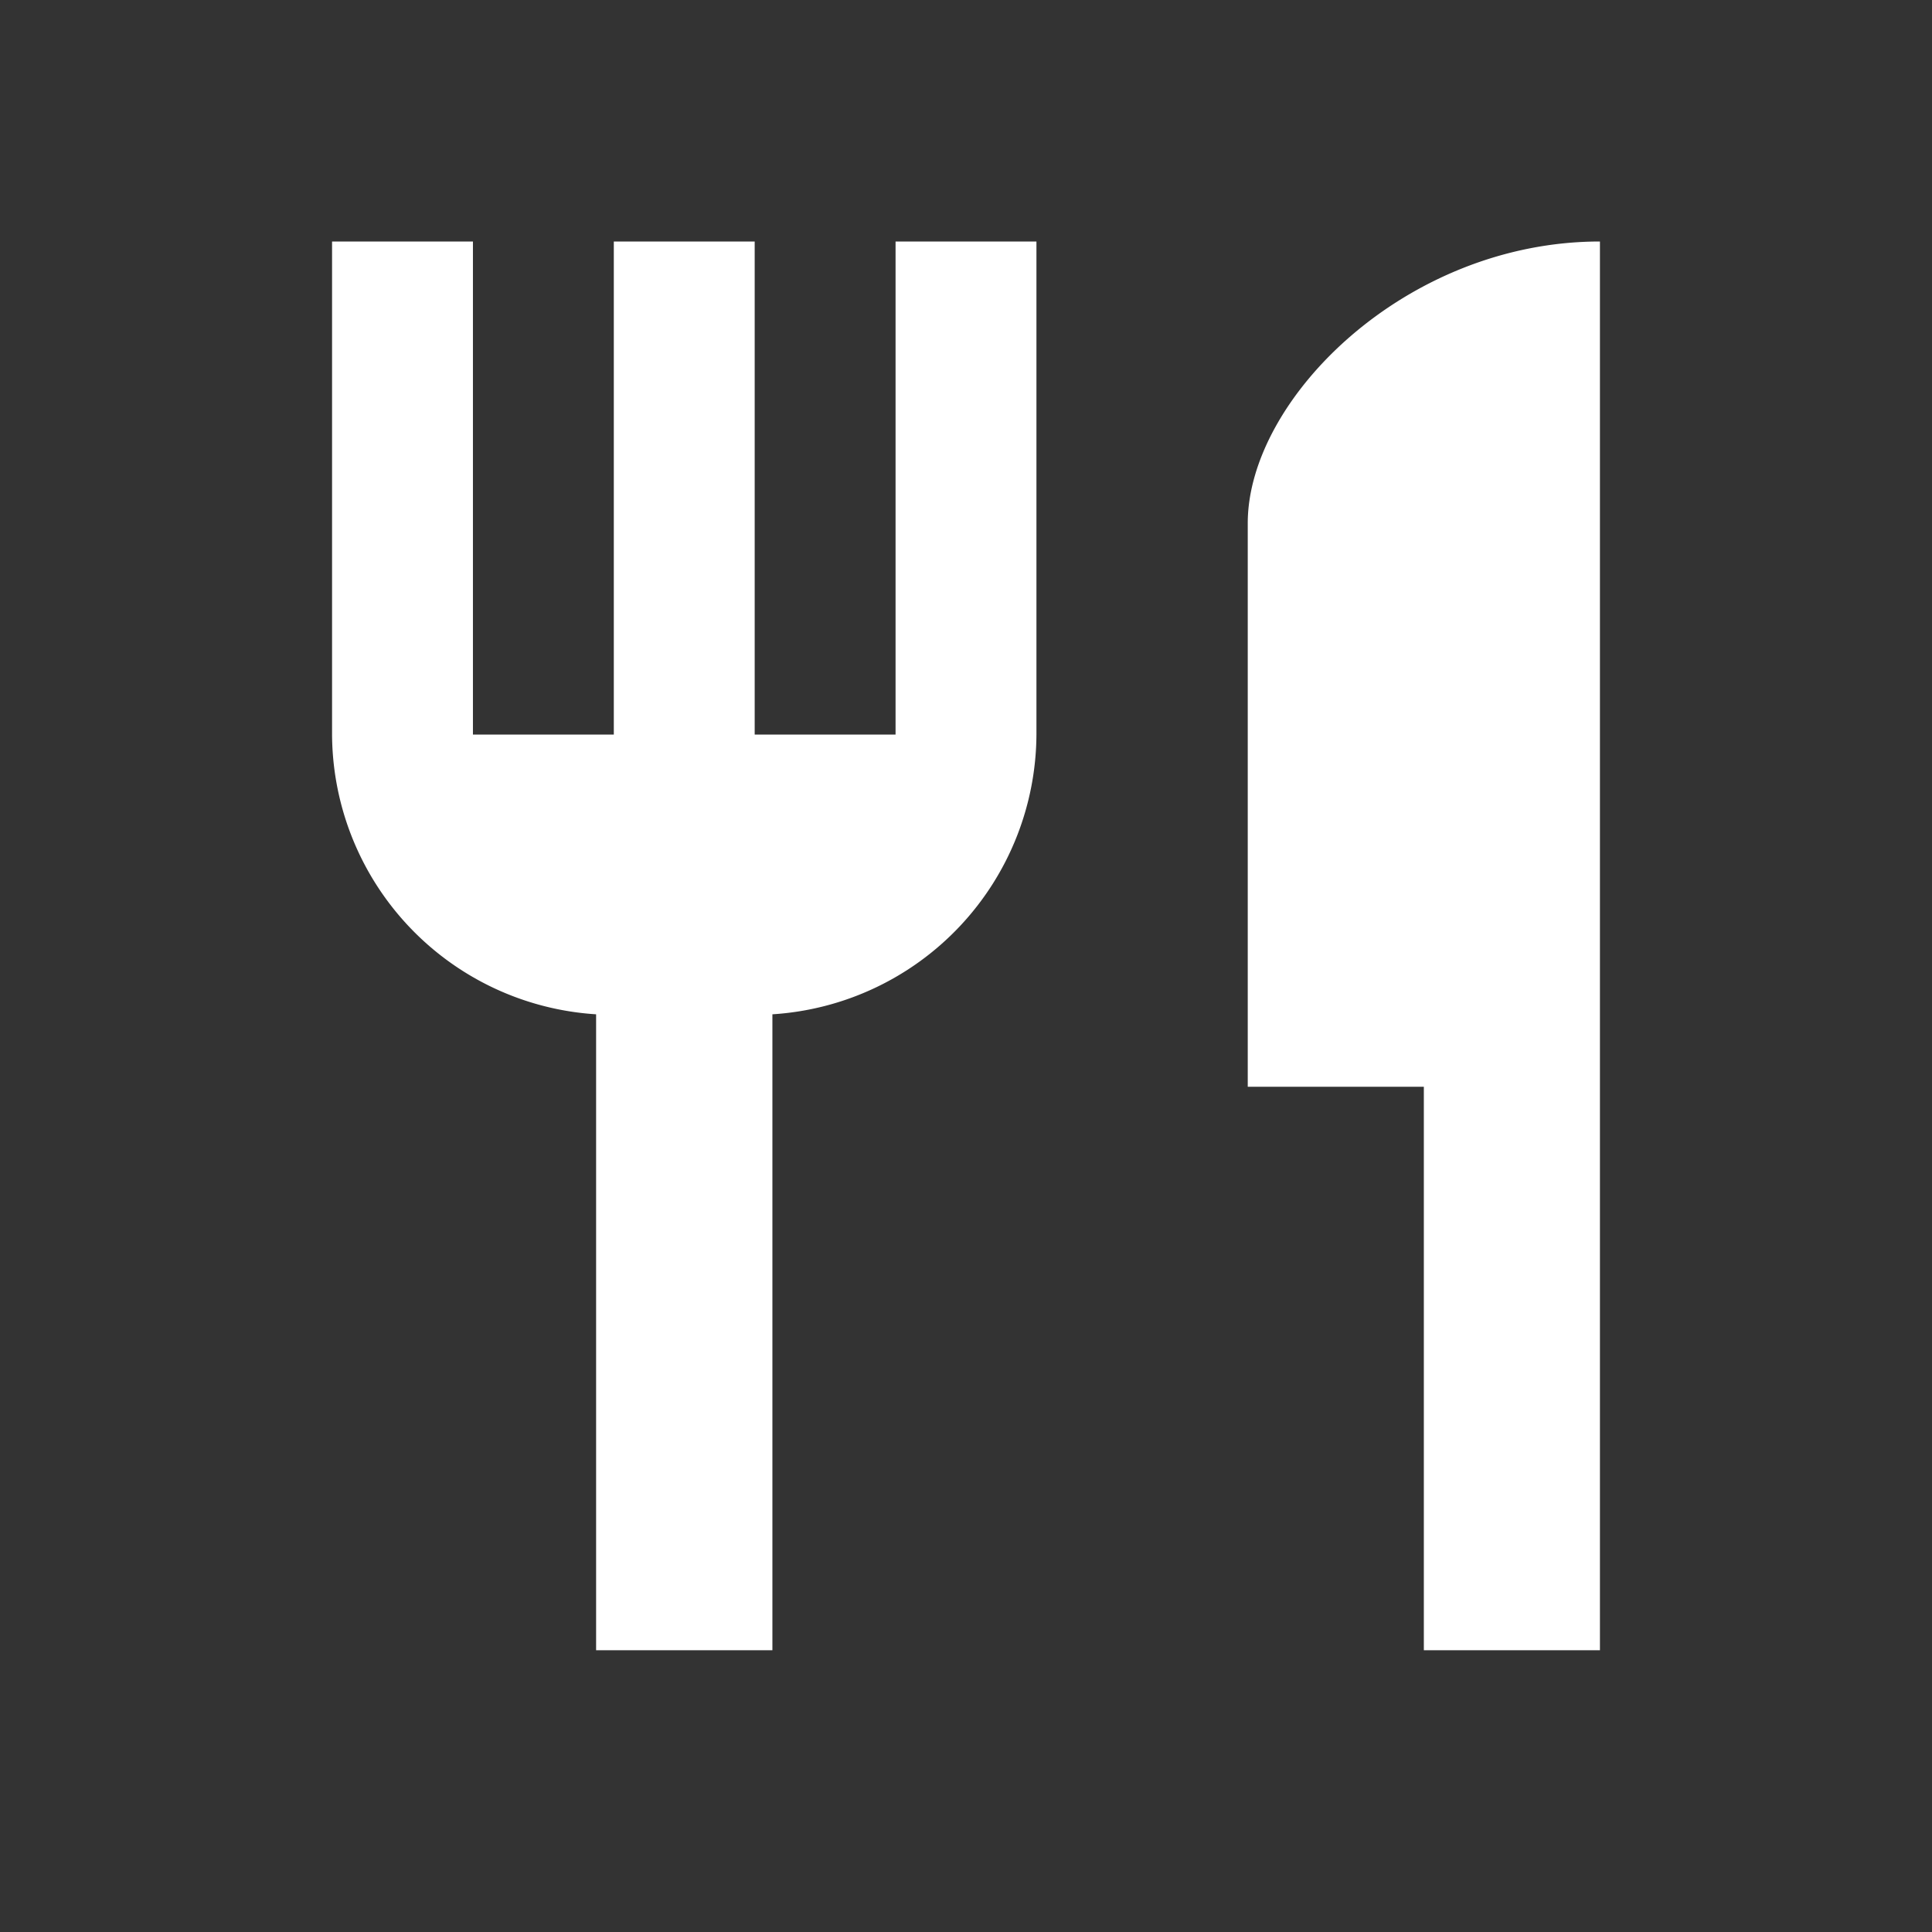 <svg xmlns="http://www.w3.org/2000/svg" viewBox="0 0 96 96">
  
  <rect x="0" y="0" width="96" height="96" fill="#333333" stroke="none"/>
  
  <path d="M44.5,36.5h-7V12h-7V36.5h-7V12h-7V36.5A14,14,0,0,0,29.62,50.4V82h8.76V50.4A14,14,0,0,0,51.5,36.5V12h-7ZM62,26V54h8.75V82H79.5V12C69.84,12,62,19.84,62,26Z" fill="#fff"/>
</svg>
